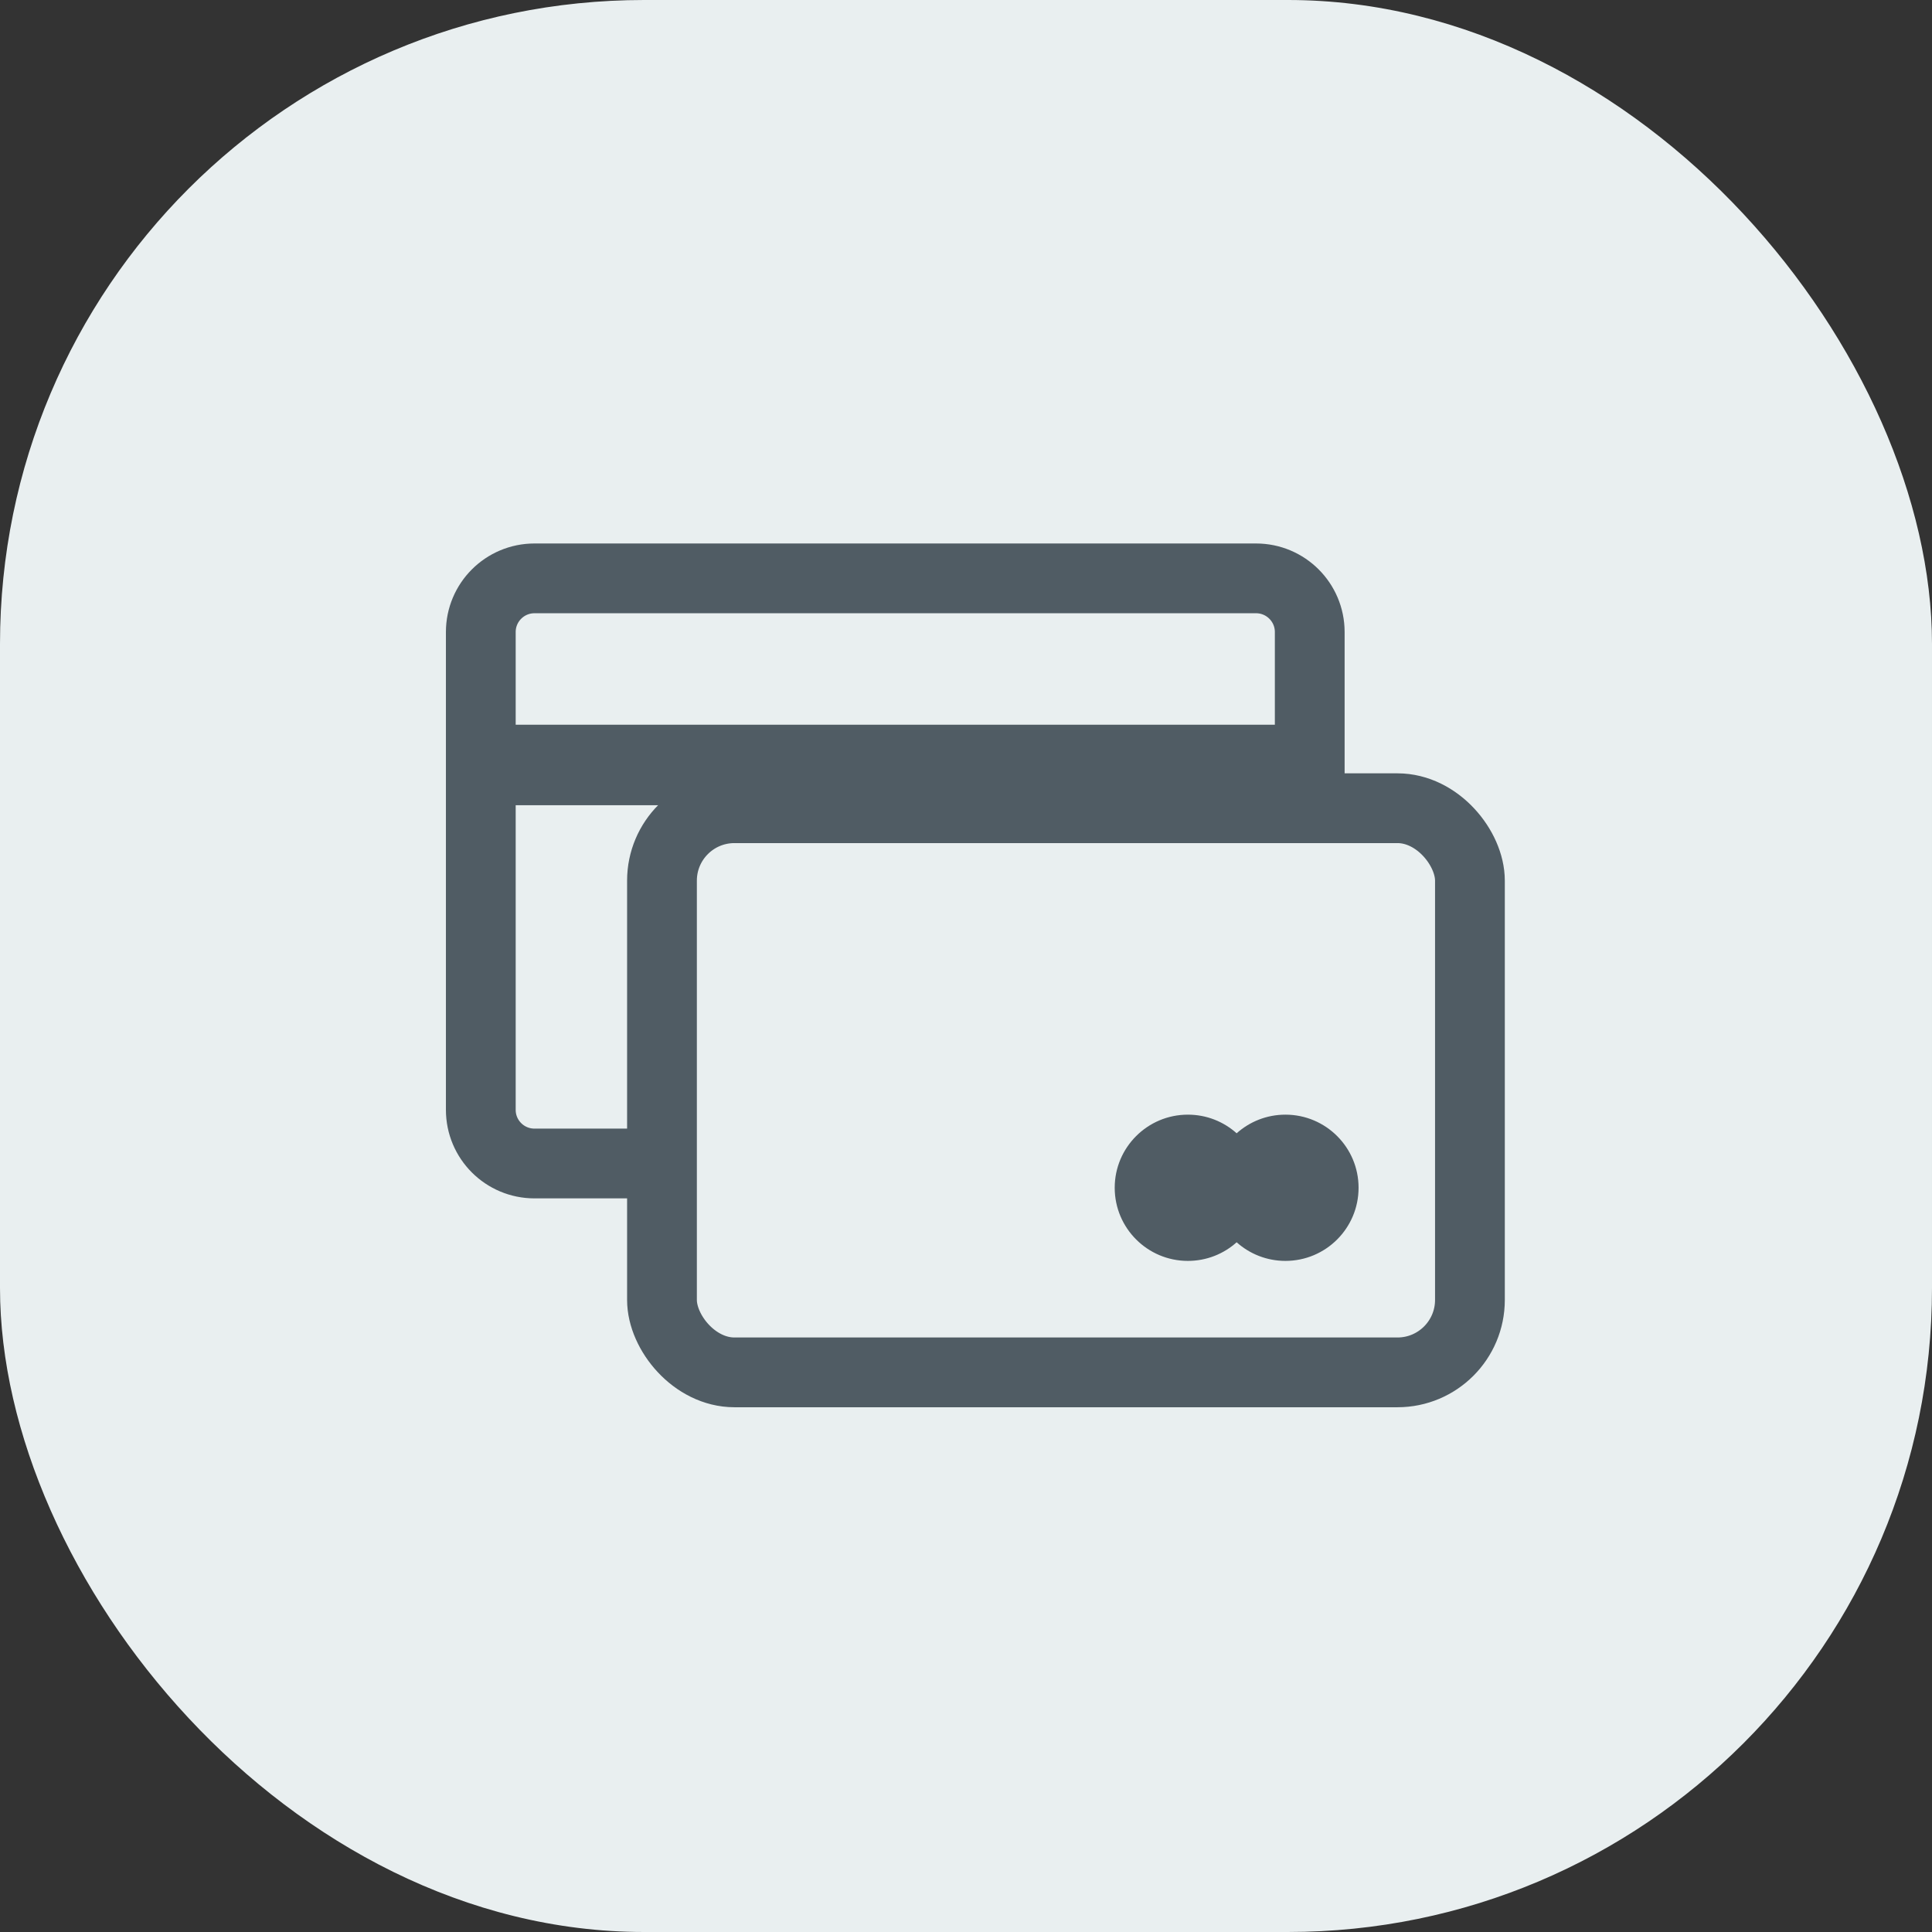 <svg width="36" height="36" viewBox="0 0 36 36" fill="none" xmlns="http://www.w3.org/2000/svg">
<rect x="0" y="0" width="36" height="36" fill="#333333" stroke="none"/>
<rect width="36" height="36" rx="12" fill="#E9EFF0"/>
<path d="M12.391 21.68H9.959C9.407 21.68 8.959 21.233 8.959 20.68V11.777C8.959 11.225 9.407 10.777 9.959 10.777H23.405C23.957 10.777 24.405 11.225 24.405 11.777V14.866" stroke="#505C64" stroke-width="1.3"/>
<rect x="12.335" y="15.06" width="15.055" height="10.512" rx="1.35" stroke="#505C64" stroke-width="1.3"/>
<path fill-rule="evenodd" clip-rule="evenodd" d="M23.043 23.148C22.802 23.364 22.484 23.495 22.134 23.495C21.382 23.495 20.771 22.885 20.771 22.132C20.771 21.38 21.382 20.77 22.134 20.77C22.484 20.77 22.802 20.901 23.043 21.117C23.285 20.901 23.603 20.77 23.952 20.77C24.705 20.77 25.315 21.38 25.315 22.132C25.315 22.885 24.705 23.495 23.952 23.495C23.603 23.495 23.285 23.364 23.043 23.148Z" fill="#505C64"/>
<path d="M8.959 13.504H24.405V15.004H8.959V13.504Z" fill="#505C64"/>
</svg>
